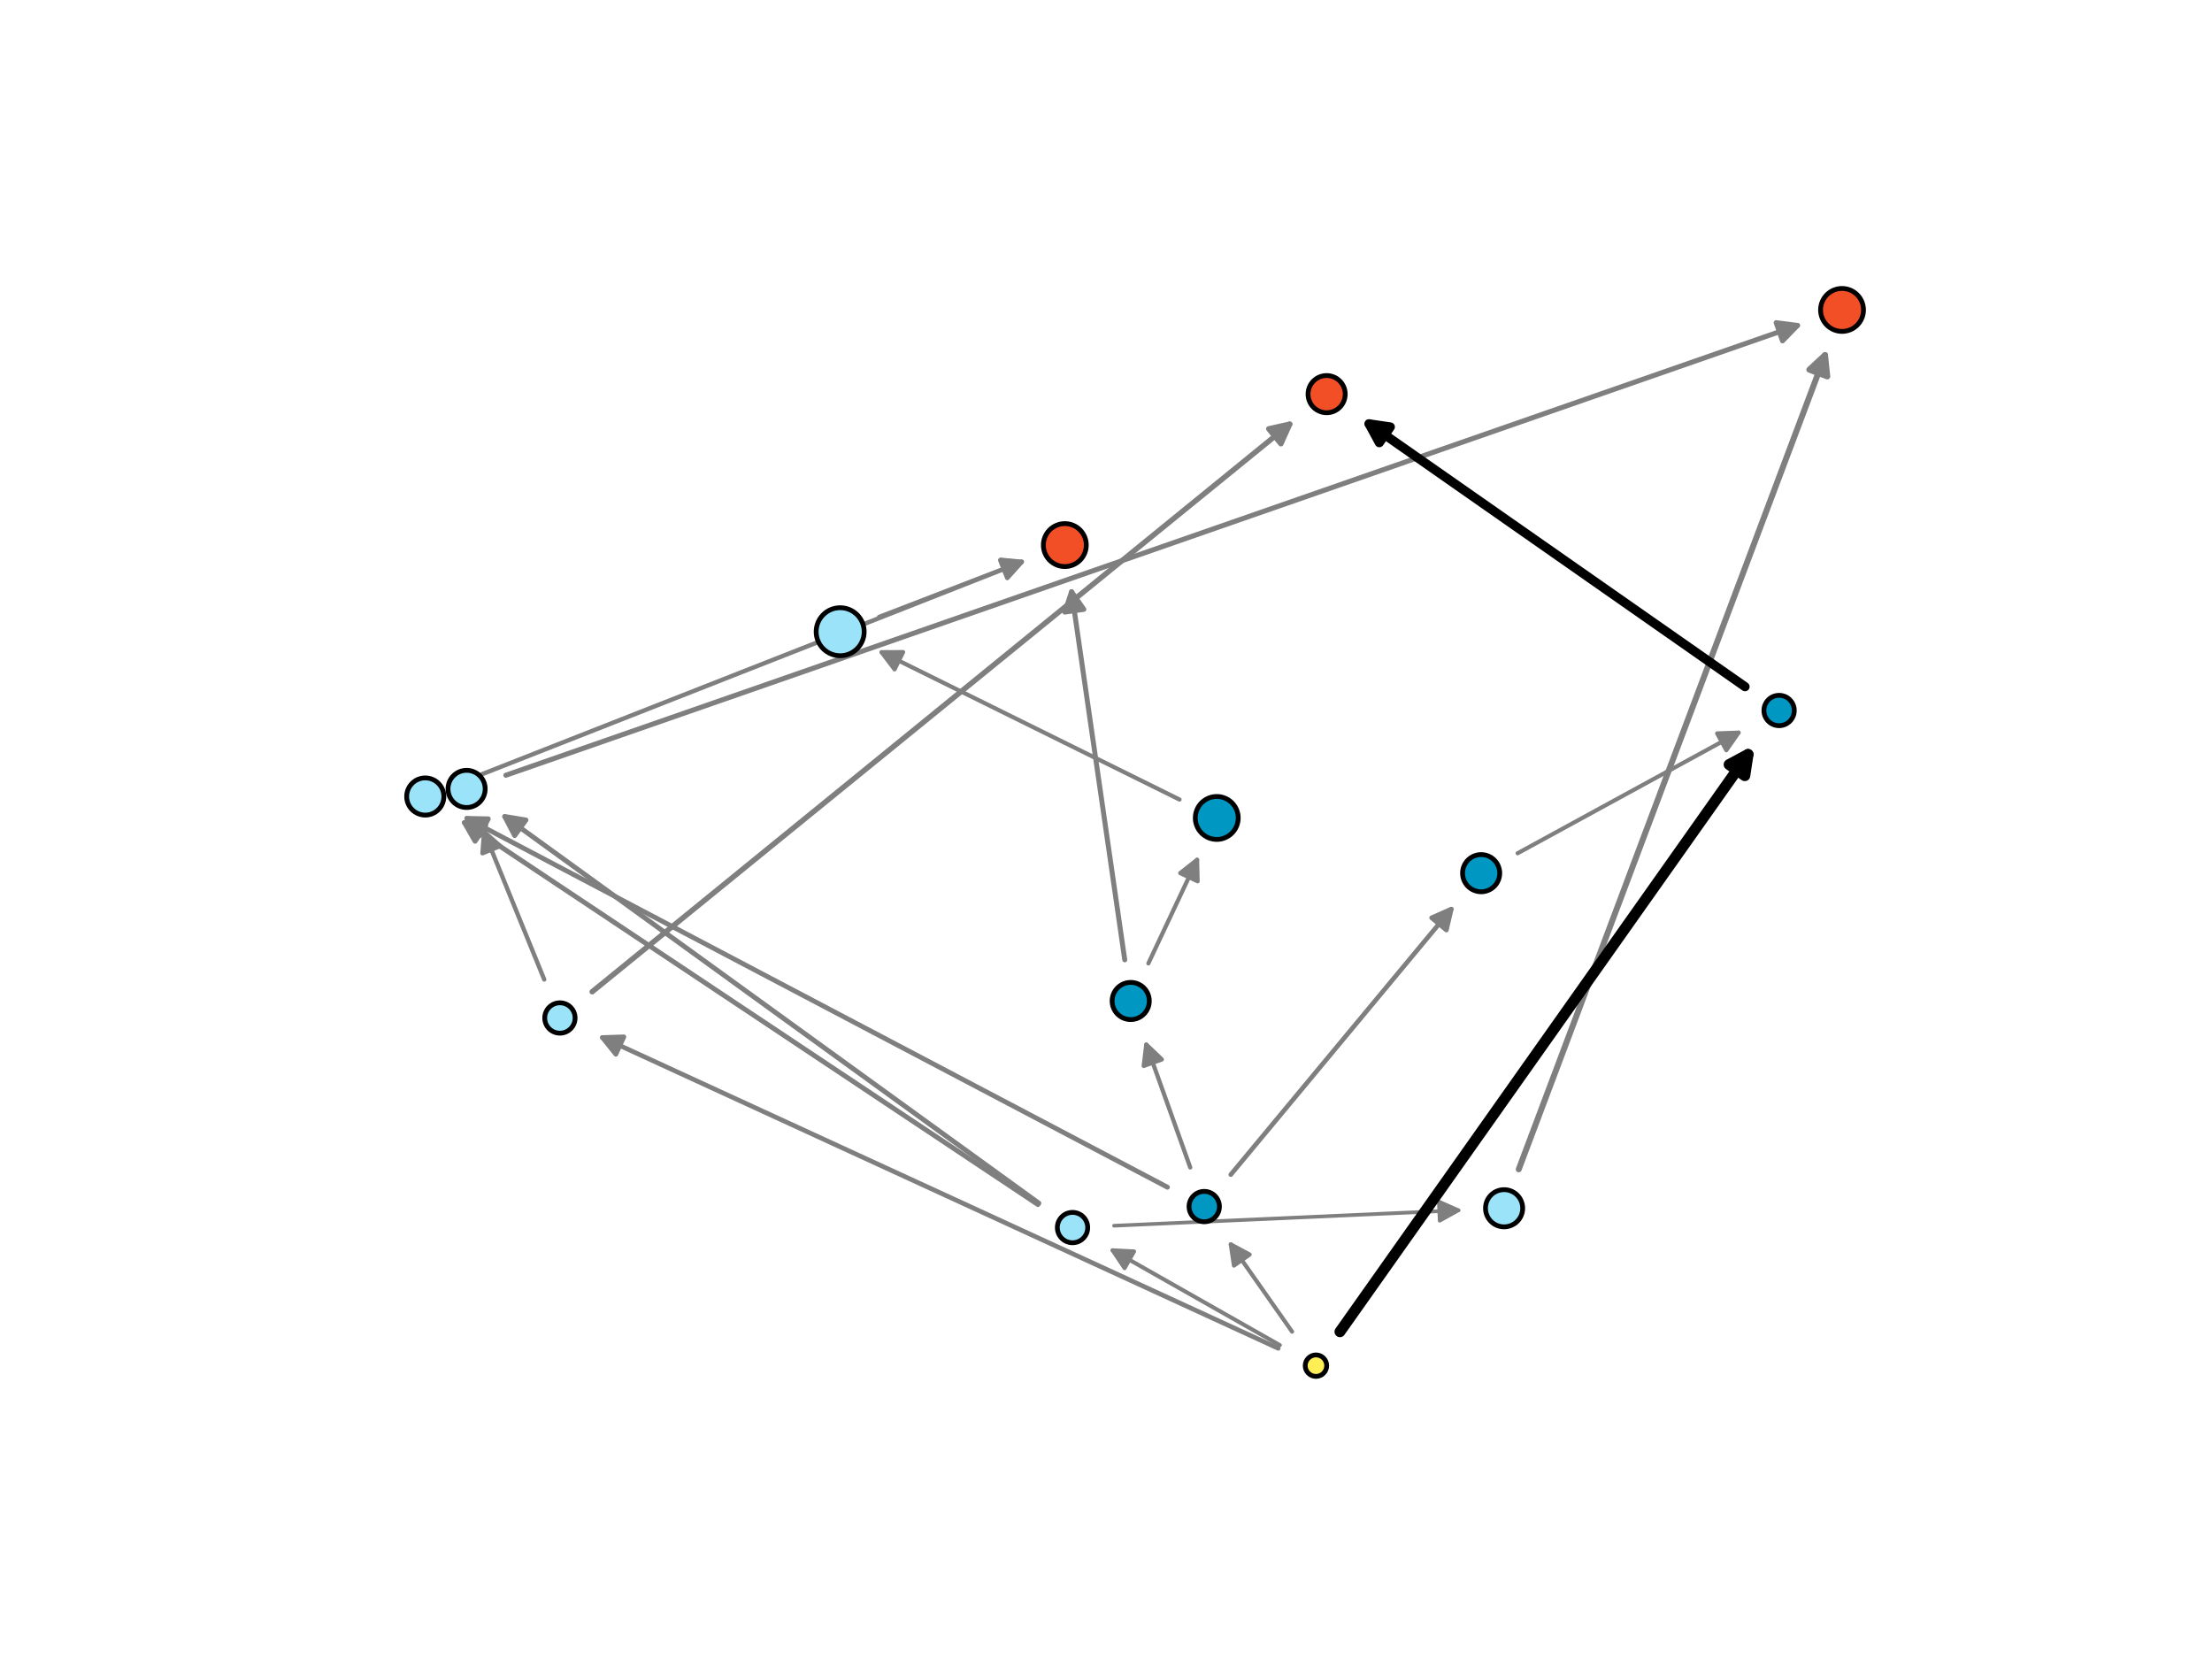 <?xml version="1.0" encoding="utf-8" standalone="no"?>
<!DOCTYPE svg PUBLIC "-//W3C//DTD SVG 1.1//EN"
  "http://www.w3.org/Graphics/SVG/1.1/DTD/svg11.dtd">
<svg xmlns:xlink="http://www.w3.org/1999/xlink" width="460.8pt" height="345.6pt" viewBox="0 0 460.8 345.6" xmlns="http://www.w3.org/2000/svg" version="1.1">
 <defs>
  <style type="text/css">*{stroke-linejoin: round; stroke-linecap: butt}</style>
 </defs>
 <g id="figure_1">
  <g id="patch_1">
   <path d="M 0 345.6 
L 460.8 345.6 
L 460.8 0 
L 0 0 
z
" style="fill: #ffffff"/>
  </g>
  <g id="axes_1">
   <g id="patch_2">
    <path d="M 232.077 255.338 
Q 268.376 253.713 303.824 252.127 
" clip-path="url(#p4499971aa7)" style="fill: none; stroke: #7f7f7f; stroke-width: 0.763; stroke-linecap: round"/>
    <path d="M 299.739 250.307 
L 303.824 252.127 
L 299.917 254.303 
L 299.739 250.307 
z
" clip-path="url(#p4499971aa7)" style="fill: #7f7f7f; stroke: #7f7f7f; stroke-width: 0.763; stroke-linecap: round"/>
   </g>
   <g id="patch_3">
    <path d="M 183.104 128.483 
Q 198.424 122.574 212.903 116.99 
" clip-path="url(#p4499971aa7)" style="fill: none; stroke: #7f7f7f; stroke-width: 0.807; stroke-linecap: round"/>
    <path d="M 208.451 116.564 
L 212.903 116.99 
L 209.89 120.296 
L 208.451 116.564 
z
" clip-path="url(#p4499971aa7)" style="fill: #7f7f7f; stroke: #7f7f7f; stroke-width: 0.807; stroke-linecap: round"/>
   </g>
   <g id="patch_4">
    <path d="M 266.608 280.22 
Q 248.785 270.11 231.778 260.463 
" clip-path="url(#p4499971aa7)" style="fill: none; stroke: #7f7f7f; stroke-width: 0.84; stroke-linecap: round"/>
    <path d="M 234.271 264.176 
L 231.778 260.463 
L 236.244 260.697 
L 234.271 264.176 
z
" clip-path="url(#p4499971aa7)" style="fill: #7f7f7f; stroke: #7f7f7f; stroke-width: 0.84; stroke-linecap: round"/>
   </g>
   <g id="patch_5">
    <path d="M 269.164 277.408 
Q 262.504 267.925 256.392 259.222 
" clip-path="url(#p4499971aa7)" style="fill: none; stroke: #7f7f7f; stroke-width: 0.853; stroke-linecap: round"/>
    <path d="M 257.054 263.645 
L 256.392 259.222 
L 260.327 261.346 
L 257.054 263.645 
z
" clip-path="url(#p4499971aa7)" style="fill: #7f7f7f; stroke: #7f7f7f; stroke-width: 0.853; stroke-linecap: round"/>
   </g>
   <g id="patch_6">
    <path d="M 316.153 177.748 
Q 339.585 164.955 362.177 152.62 
" clip-path="url(#p4499971aa7)" style="fill: none; stroke: #7f7f7f; stroke-width: 0.856; stroke-linecap: round"/>
    <path d="M 357.708 152.782 
L 362.177 152.62 
L 359.625 156.292 
L 357.708 152.782 
z
" clip-path="url(#p4499971aa7)" style="fill: #7f7f7f; stroke: #7f7f7f; stroke-width: 0.856; stroke-linecap: round"/>
   </g>
   <g id="patch_7">
    <path d="M 239.231 200.688 
Q 244.51 189.459 249.376 179.11 
" clip-path="url(#p4499971aa7)" style="fill: none; stroke: #7f7f7f; stroke-width: 0.869; stroke-linecap: round"/>
    <path d="M 245.864 181.879 
L 249.376 179.11 
L 249.484 183.581 
L 245.864 181.879 
z
" clip-path="url(#p4499971aa7)" style="fill: #7f7f7f; stroke: #7f7f7f; stroke-width: 0.869; stroke-linecap: round"/>
   </g>
   <g id="patch_8">
    <path d="M 245.709 166.555 
Q 214.246 150.997 183.657 135.87 
" clip-path="url(#p4499971aa7)" style="fill: none; stroke: #7f7f7f; stroke-width: 0.871; stroke-linecap: round"/>
    <path d="M 186.356 139.435 
L 183.657 135.87 
L 188.129 135.85 
L 186.356 139.435 
z
" clip-path="url(#p4499971aa7)" style="fill: #7f7f7f; stroke: #7f7f7f; stroke-width: 0.871; stroke-linecap: round"/>
   </g>
   <g id="patch_9">
    <path d="M 247.948 243.198 
Q 243.206 229.939 238.797 217.61 
" clip-path="url(#p4499971aa7)" style="fill: none; stroke: #7f7f7f; stroke-width: 0.883; stroke-linecap: round"/>
    <path d="M 238.261 222.05 
L 238.797 217.61 
L 242.027 220.703 
L 238.261 222.05 
z
" clip-path="url(#p4499971aa7)" style="fill: #7f7f7f; stroke: #7f7f7f; stroke-width: 0.883; stroke-linecap: round"/>
   </g>
   <g id="patch_10">
    <path d="M 113.373 204.047 
Q 106.92 188.205 100.847 173.293 
" clip-path="url(#p4499971aa7)" style="fill: none; stroke: #7f7f7f; stroke-width: 0.898; stroke-linecap: round"/>
    <path d="M 100.503 177.752 
L 100.847 173.293 
L 104.208 176.243 
L 100.503 177.752 
z
" clip-path="url(#p4499971aa7)" style="fill: #7f7f7f; stroke: #7f7f7f; stroke-width: 0.898; stroke-linecap: round"/>
   </g>
   <g id="patch_11">
    <path d="M 96.653 162.756 
Q 155.21 139.736 212.819 117.09 
" clip-path="url(#p4499971aa7)" style="fill: none; stroke: #7f7f7f; stroke-width: 0.912; stroke-linecap: round"/>
    <path d="M 208.365 116.692 
L 212.819 117.09 
L 209.828 120.414 
L 208.365 116.692 
z
" clip-path="url(#p4499971aa7)" style="fill: #7f7f7f; stroke: #7f7f7f; stroke-width: 0.912; stroke-linecap: round"/>
   </g>
   <g id="patch_12">
    <path d="M 256.397 244.69 
Q 279.705 216.627 302.327 189.391 
" clip-path="url(#p4499971aa7)" style="fill: none; stroke: #7f7f7f; stroke-width: 0.962; stroke-linecap: round"/>
    <path d="M 298.232 191.191 
L 302.327 189.391 
L 301.309 193.746 
L 298.232 191.191 
z
" clip-path="url(#p4499971aa7)" style="fill: #7f7f7f; stroke: #7f7f7f; stroke-width: 0.962; stroke-linecap: round"/>
   </g>
   <g id="patch_13">
    <path d="M 266.273 280.875 
Q 195.391 248.28 125.495 216.138 
" clip-path="url(#p4499971aa7)" style="fill: none; stroke: #7f7f7f; stroke-width: 0.971; stroke-linecap: round"/>
    <path d="M 128.294 219.626 
L 125.495 216.138 
L 129.965 215.992 
L 128.294 219.626 
z
" clip-path="url(#p4499971aa7)" style="fill: #7f7f7f; stroke: #7f7f7f; stroke-width: 0.971; stroke-linecap: round"/>
   </g>
   <g id="patch_14">
    <path d="M 243.2 247.317 
Q 169.727 208.639 97.251 170.486 
" clip-path="url(#p4499971aa7)" style="fill: none; stroke: #7f7f7f; stroke-width: 1.008; stroke-linecap: round"/>
    <path d="M 99.859 174.119 
L 97.251 170.486 
L 101.723 170.579 
L 99.859 174.119 
z
" clip-path="url(#p4499971aa7)" style="fill: #7f7f7f; stroke: #7f7f7f; stroke-width: 1.008; stroke-linecap: round"/>
   </g>
   <g id="patch_15">
    <path d="M 216.221 250.926 
Q 156.01 210.827 96.748 171.359 
" clip-path="url(#p4499971aa7)" style="fill: none; stroke: #7f7f7f; stroke-width: 1.02; stroke-linecap: round"/>
    <path d="M 98.969 175.241 
L 96.748 171.359 
L 101.186 171.912 
L 98.969 175.241 
z
" clip-path="url(#p4499971aa7)" style="fill: #7f7f7f; stroke: #7f7f7f; stroke-width: 1.02; stroke-linecap: round"/>
   </g>
   <g id="patch_16">
    <path d="M 216.411 250.647 
Q 160.316 210.036 105.147 170.096 
" clip-path="url(#p4499971aa7)" style="fill: none; stroke: #7f7f7f; stroke-width: 1.024; stroke-linecap: round"/>
    <path d="M 107.214 174.062 
L 105.147 170.096 
L 109.56 170.822 
L 107.214 174.062 
z
" clip-path="url(#p4499971aa7)" style="fill: #7f7f7f; stroke: #7f7f7f; stroke-width: 1.024; stroke-linecap: round"/>
   </g>
   <g id="patch_17">
    <path d="M 234.309 199.953 
Q 228.686 161.037 223.228 123.266 
" clip-path="url(#p4499971aa7)" style="fill: none; stroke: #7f7f7f; stroke-width: 1.034; stroke-linecap: round"/>
    <path d="M 221.821 127.51 
L 223.228 123.266 
L 225.78 126.938 
L 221.821 127.51 
z
" clip-path="url(#p4499971aa7)" style="fill: #7f7f7f; stroke: #7f7f7f; stroke-width: 1.034; stroke-linecap: round"/>
   </g>
   <g id="patch_18">
    <path d="M 105.382 161.496 
Q 240.468 114.454 374.449 67.796 
" clip-path="url(#p4499971aa7)" style="fill: none; stroke: #7f7f7f; stroke-width: 1.046; stroke-linecap: round"/>
    <path d="M 370.014 67.223 
L 374.449 67.796 
L 371.33 71.001 
L 370.014 67.223 
z
" clip-path="url(#p4499971aa7)" style="fill: #7f7f7f; stroke: #7f7f7f; stroke-width: 1.046; stroke-linecap: round"/>
   </g>
   <g id="patch_19">
    <path d="M 123.358 206.598 
Q 196.501 147.085 268.671 88.364 
" clip-path="url(#p4499971aa7)" style="fill: none; stroke: #7f7f7f; stroke-width: 1.122; stroke-linecap: round"/>
    <path d="M 264.306 89.337 
L 268.671 88.364 
L 266.831 92.44 
L 264.306 89.337 
z
" clip-path="url(#p4499971aa7)" style="fill: #7f7f7f; stroke: #7f7f7f; stroke-width: 1.122; stroke-linecap: round"/>
   </g>
   <g id="patch_20">
    <path d="M 316.38 243.594 
Q 348.53 158.132 380.192 73.968 
" clip-path="url(#p4499971aa7)" style="fill: none; stroke: #7f7f7f; stroke-width: 1.241; stroke-linecap: round"/>
    <path d="M 376.912 77.008 
L 380.192 73.968 
L 380.656 78.416 
L 376.912 77.008 
z
" clip-path="url(#p4499971aa7)" style="fill: #7f7f7f; stroke: #7f7f7f; stroke-width: 1.241; stroke-linecap: round"/>
   </g>
   <g id="patch_21">
    <path d="M 363.523 143.049 
Q 323.492 115.06 285.205 88.291 
" clip-path="url(#p4499971aa7)" style="fill: none; stroke: #000000; stroke-width: 1.904; stroke-linecap: round"/>
    <path d="M 287.338 92.222 
L 285.205 88.291 
L 289.63 88.944 
L 287.338 92.222 
z
" clip-path="url(#p4499971aa7)" style="stroke: #000000; stroke-width: 1.904; stroke-linecap: round"/>
   </g>
   <g id="patch_22">
    <path d="M 279.137 277.421 
Q 322.379 216.253 364.151 157.161 
" clip-path="url(#p4499971aa7)" style="fill: none; stroke: #000000; stroke-width: 2.275; stroke-linecap: round"/>
    <path d="M 360.209 159.273 
L 364.151 157.161 
L 363.476 161.582 
L 360.209 159.273 
z
" clip-path="url(#p4499971aa7)" style="stroke: #000000; stroke-width: 2.275; stroke-linecap: round"/>
   </g>
   <g id="PathCollection_1">
    <path d="M 274.139 286.728 
C 274.732 286.728 275.301 286.492 275.72 286.073 
C 276.14 285.653 276.375 285.085 276.375 284.492 
C 276.375 283.899 276.14 283.33 275.72 282.91 
C 275.301 282.491 274.732 282.256 274.139 282.256 
C 273.546 282.256 272.978 282.491 272.558 282.91 
C 272.139 283.33 271.903 283.899 271.903 284.492 
C 271.903 285.085 272.139 285.653 272.558 286.073 
C 272.978 286.492 273.546 286.728 274.139 286.728 
z
" clip-path="url(#p4499971aa7)" style="fill: #ffef55; stroke: #000000"/>
    <path d="M 250.864 254.514 
C 251.702 254.514 252.507 254.18 253.1 253.587 
C 253.693 252.994 254.026 252.19 254.026 251.351 
C 254.026 250.513 253.693 249.708 253.1 249.115 
C 252.507 248.522 251.702 248.189 250.864 248.189 
C 250.025 248.189 249.221 248.522 248.628 249.115 
C 248.035 249.708 247.701 250.513 247.701 251.351 
C 247.701 252.19 248.035 252.994 248.628 253.587 
C 249.221 254.18 250.025 254.514 250.864 254.514 
z
" clip-path="url(#p4499971aa7)" style="fill: #0097c3; stroke: #000000"/>
    <path d="M 116.639 215.228 
C 117.477 215.228 118.282 214.895 118.875 214.302 
C 119.468 213.709 119.801 212.904 119.801 212.066 
C 119.801 211.227 119.468 210.422 118.875 209.829 
C 118.282 209.236 117.477 208.903 116.639 208.903 
C 115.8 208.903 114.996 209.236 114.402 209.829 
C 113.809 210.422 113.476 211.227 113.476 212.066 
C 113.476 212.904 113.809 213.709 114.402 214.302 
C 114.996 214.895 115.8 215.228 116.639 215.228 
z
" clip-path="url(#p4499971aa7)" style="fill: #9be3f9; stroke: #000000"/>
    <path d="M 223.426 258.887 
C 224.265 258.887 225.069 258.554 225.662 257.961 
C 226.255 257.368 226.588 256.564 226.588 255.725 
C 226.588 254.886 226.255 254.082 225.662 253.489 
C 225.069 252.896 224.265 252.563 223.426 252.563 
C 222.587 252.563 221.783 252.896 221.19 253.489 
C 220.597 254.082 220.264 254.886 220.264 255.725 
C 220.264 256.564 220.597 257.368 221.19 257.961 
C 221.783 258.554 222.587 258.887 223.426 258.887 
z
" clip-path="url(#p4499971aa7)" style="fill: #9be3f9; stroke: #000000"/>
    <path d="M 370.62 151.173 
C 371.458 151.173 372.263 150.84 372.856 150.247 
C 373.449 149.654 373.782 148.849 373.782 148.011 
C 373.782 147.172 373.449 146.368 372.856 145.775 
C 372.263 145.182 371.458 144.849 370.62 144.849 
C 369.781 144.849 368.977 145.182 368.384 145.775 
C 367.791 146.368 367.458 147.172 367.458 148.011 
C 367.458 148.849 367.791 149.654 368.384 150.247 
C 368.977 150.84 369.781 151.173 370.62 151.173 
z
" clip-path="url(#p4499971aa7)" style="fill: #0097c3; stroke: #000000"/>
    <path d="M 88.59 169.799 
C 89.617 169.799 90.602 169.391 91.328 168.664 
C 92.055 167.938 92.463 166.953 92.463 165.926 
C 92.463 164.899 92.055 163.913 91.328 163.187 
C 90.602 162.461 89.617 162.053 88.59 162.053 
C 87.563 162.053 86.577 162.461 85.851 163.187 
C 85.125 163.913 84.717 164.899 84.717 165.926 
C 84.717 166.953 85.125 167.938 85.851 168.664 
C 86.577 169.391 87.563 169.799 88.59 169.799 
z
" clip-path="url(#p4499971aa7)" style="fill: #9be3f9; stroke: #000000"/>
    <path d="M 308.549 185.772 
C 309.577 185.772 310.562 185.364 311.288 184.638 
C 312.014 183.912 312.422 182.926 312.422 181.899 
C 312.422 180.872 312.014 179.887 311.288 179.161 
C 310.562 178.434 309.577 178.026 308.549 178.026 
C 307.522 178.026 306.537 178.434 305.811 179.161 
C 305.085 179.887 304.676 180.872 304.676 181.899 
C 304.676 182.926 305.085 183.912 305.811 184.638 
C 306.537 185.364 307.522 185.772 308.549 185.772 
z
" clip-path="url(#p4499971aa7)" style="fill: #0097c3; stroke: #000000"/>
    <path d="M 235.548 212.396 
C 236.575 212.396 237.56 211.988 238.286 211.262 
C 239.012 210.536 239.421 209.551 239.421 208.524 
C 239.421 207.496 239.012 206.511 238.286 205.785 
C 237.56 205.059 236.575 204.651 235.548 204.651 
C 234.52 204.651 233.535 205.059 232.809 205.785 
C 232.083 206.511 231.675 207.496 231.675 208.524 
C 231.675 209.551 232.083 210.536 232.809 211.262 
C 233.535 211.988 234.52 212.396 235.548 212.396 
z
" clip-path="url(#p4499971aa7)" style="fill: #0097c3; stroke: #000000"/>
    <path d="M 97.202 168.218 
C 98.229 168.218 99.215 167.809 99.941 167.083 
C 100.667 166.357 101.075 165.372 101.075 164.345 
C 101.075 163.317 100.667 162.332 99.941 161.606 
C 99.215 160.88 98.229 160.472 97.202 160.472 
C 96.175 160.472 95.19 160.88 94.464 161.606 
C 93.737 162.332 93.329 163.317 93.329 164.345 
C 93.329 165.372 93.737 166.357 94.464 167.083 
C 95.19 167.809 96.175 168.218 97.202 168.218 
z
" clip-path="url(#p4499971aa7)" style="fill: #9be3f9; stroke: #000000"/>
    <path d="M 276.361 85.98 
C 277.388 85.98 278.374 85.572 279.1 84.846 
C 279.826 84.119 280.234 83.134 280.234 82.107 
C 280.234 81.08 279.826 80.095 279.1 79.369 
C 278.374 78.642 277.388 78.234 276.361 78.234 
C 275.334 78.234 274.349 78.642 273.623 79.369 
C 272.896 80.095 272.488 81.08 272.488 82.107 
C 272.488 83.134 272.896 84.119 273.623 84.846 
C 274.349 85.572 275.334 85.98 276.361 85.98 
z
" clip-path="url(#p4499971aa7)" style="fill: #f24f26; stroke: #000000"/>
    <path d="M 313.33 255.574 
C 314.357 255.574 315.342 255.166 316.068 254.44 
C 316.795 253.713 317.203 252.728 317.203 251.701 
C 317.203 250.674 316.795 249.689 316.068 248.963 
C 315.342 248.236 314.357 247.828 313.33 247.828 
C 312.303 247.828 311.317 248.236 310.591 248.963 
C 309.865 249.689 309.457 250.674 309.457 251.701 
C 309.457 252.728 309.865 253.713 310.591 254.44 
C 311.317 255.166 312.303 255.574 313.33 255.574 
z
" clip-path="url(#p4499971aa7)" style="fill: #9be3f9; stroke: #000000"/>
    <path d="M 221.824 118.022 
C 223.01 118.022 224.148 117.55 224.987 116.712 
C 225.825 115.873 226.296 114.736 226.296 113.549 
C 226.296 112.363 225.825 111.226 224.987 110.387 
C 224.148 109.549 223.01 109.077 221.824 109.077 
C 220.638 109.077 219.501 109.549 218.662 110.387 
C 217.823 111.226 217.352 112.363 217.352 113.549 
C 217.352 114.736 217.823 115.873 218.662 116.712 
C 219.501 117.55 220.638 118.022 221.824 118.022 
z
" clip-path="url(#p4499971aa7)" style="fill: #f24f26; stroke: #000000"/>
    <path d="M 253.473 174.867 
C 254.659 174.867 255.797 174.396 256.635 173.557 
C 257.474 172.719 257.945 171.581 257.945 170.395 
C 257.945 169.209 257.474 168.071 256.635 167.233 
C 255.797 166.394 254.659 165.923 253.473 165.923 
C 252.287 165.923 251.149 166.394 250.311 167.233 
C 249.472 168.071 249.001 169.209 249.001 170.395 
C 249.001 171.581 249.472 172.719 250.311 173.557 
C 251.149 174.396 252.287 174.867 253.473 174.867 
z
" clip-path="url(#p4499971aa7)" style="fill: #0097c3; stroke: #000000"/>
    <path d="M 383.73 69.037 
C 384.916 69.037 386.054 68.565 386.893 67.727 
C 387.731 66.888 388.202 65.75 388.202 64.564 
C 388.202 63.378 387.731 62.241 386.893 61.402 
C 386.054 60.563 384.916 60.092 383.73 60.092 
C 382.544 60.092 381.407 60.563 380.568 61.402 
C 379.729 62.241 379.258 63.378 379.258 64.564 
C 379.258 65.75 379.729 66.888 380.568 67.727 
C 381.407 68.565 382.544 69.037 383.73 69.037 
z
" clip-path="url(#p4499971aa7)" style="fill: #f24f26; stroke: #000000"/>
    <path d="M 175.022 136.6 
C 176.348 136.6 177.62 136.073 178.558 135.135 
C 179.495 134.198 180.022 132.926 180.022 131.6 
C 180.022 130.274 179.495 129.002 178.558 128.064 
C 177.62 127.127 176.348 126.6 175.022 126.6 
C 173.696 126.6 172.424 127.127 171.487 128.064 
C 170.549 129.002 170.022 130.274 170.022 131.6 
C 170.022 132.926 170.549 134.198 171.487 135.135 
C 172.424 136.073 173.696 136.6 175.022 136.6 
z
" clip-path="url(#p4499971aa7)" style="fill: #9be3f9; stroke: #000000"/>
   </g>
  </g>
 </g>
 <defs>
  <clipPath id="p4499971aa7">
   <rect x="57.6" y="41.472" width="357.12" height="266.112"/>
  </clipPath>
 </defs>
</svg>
